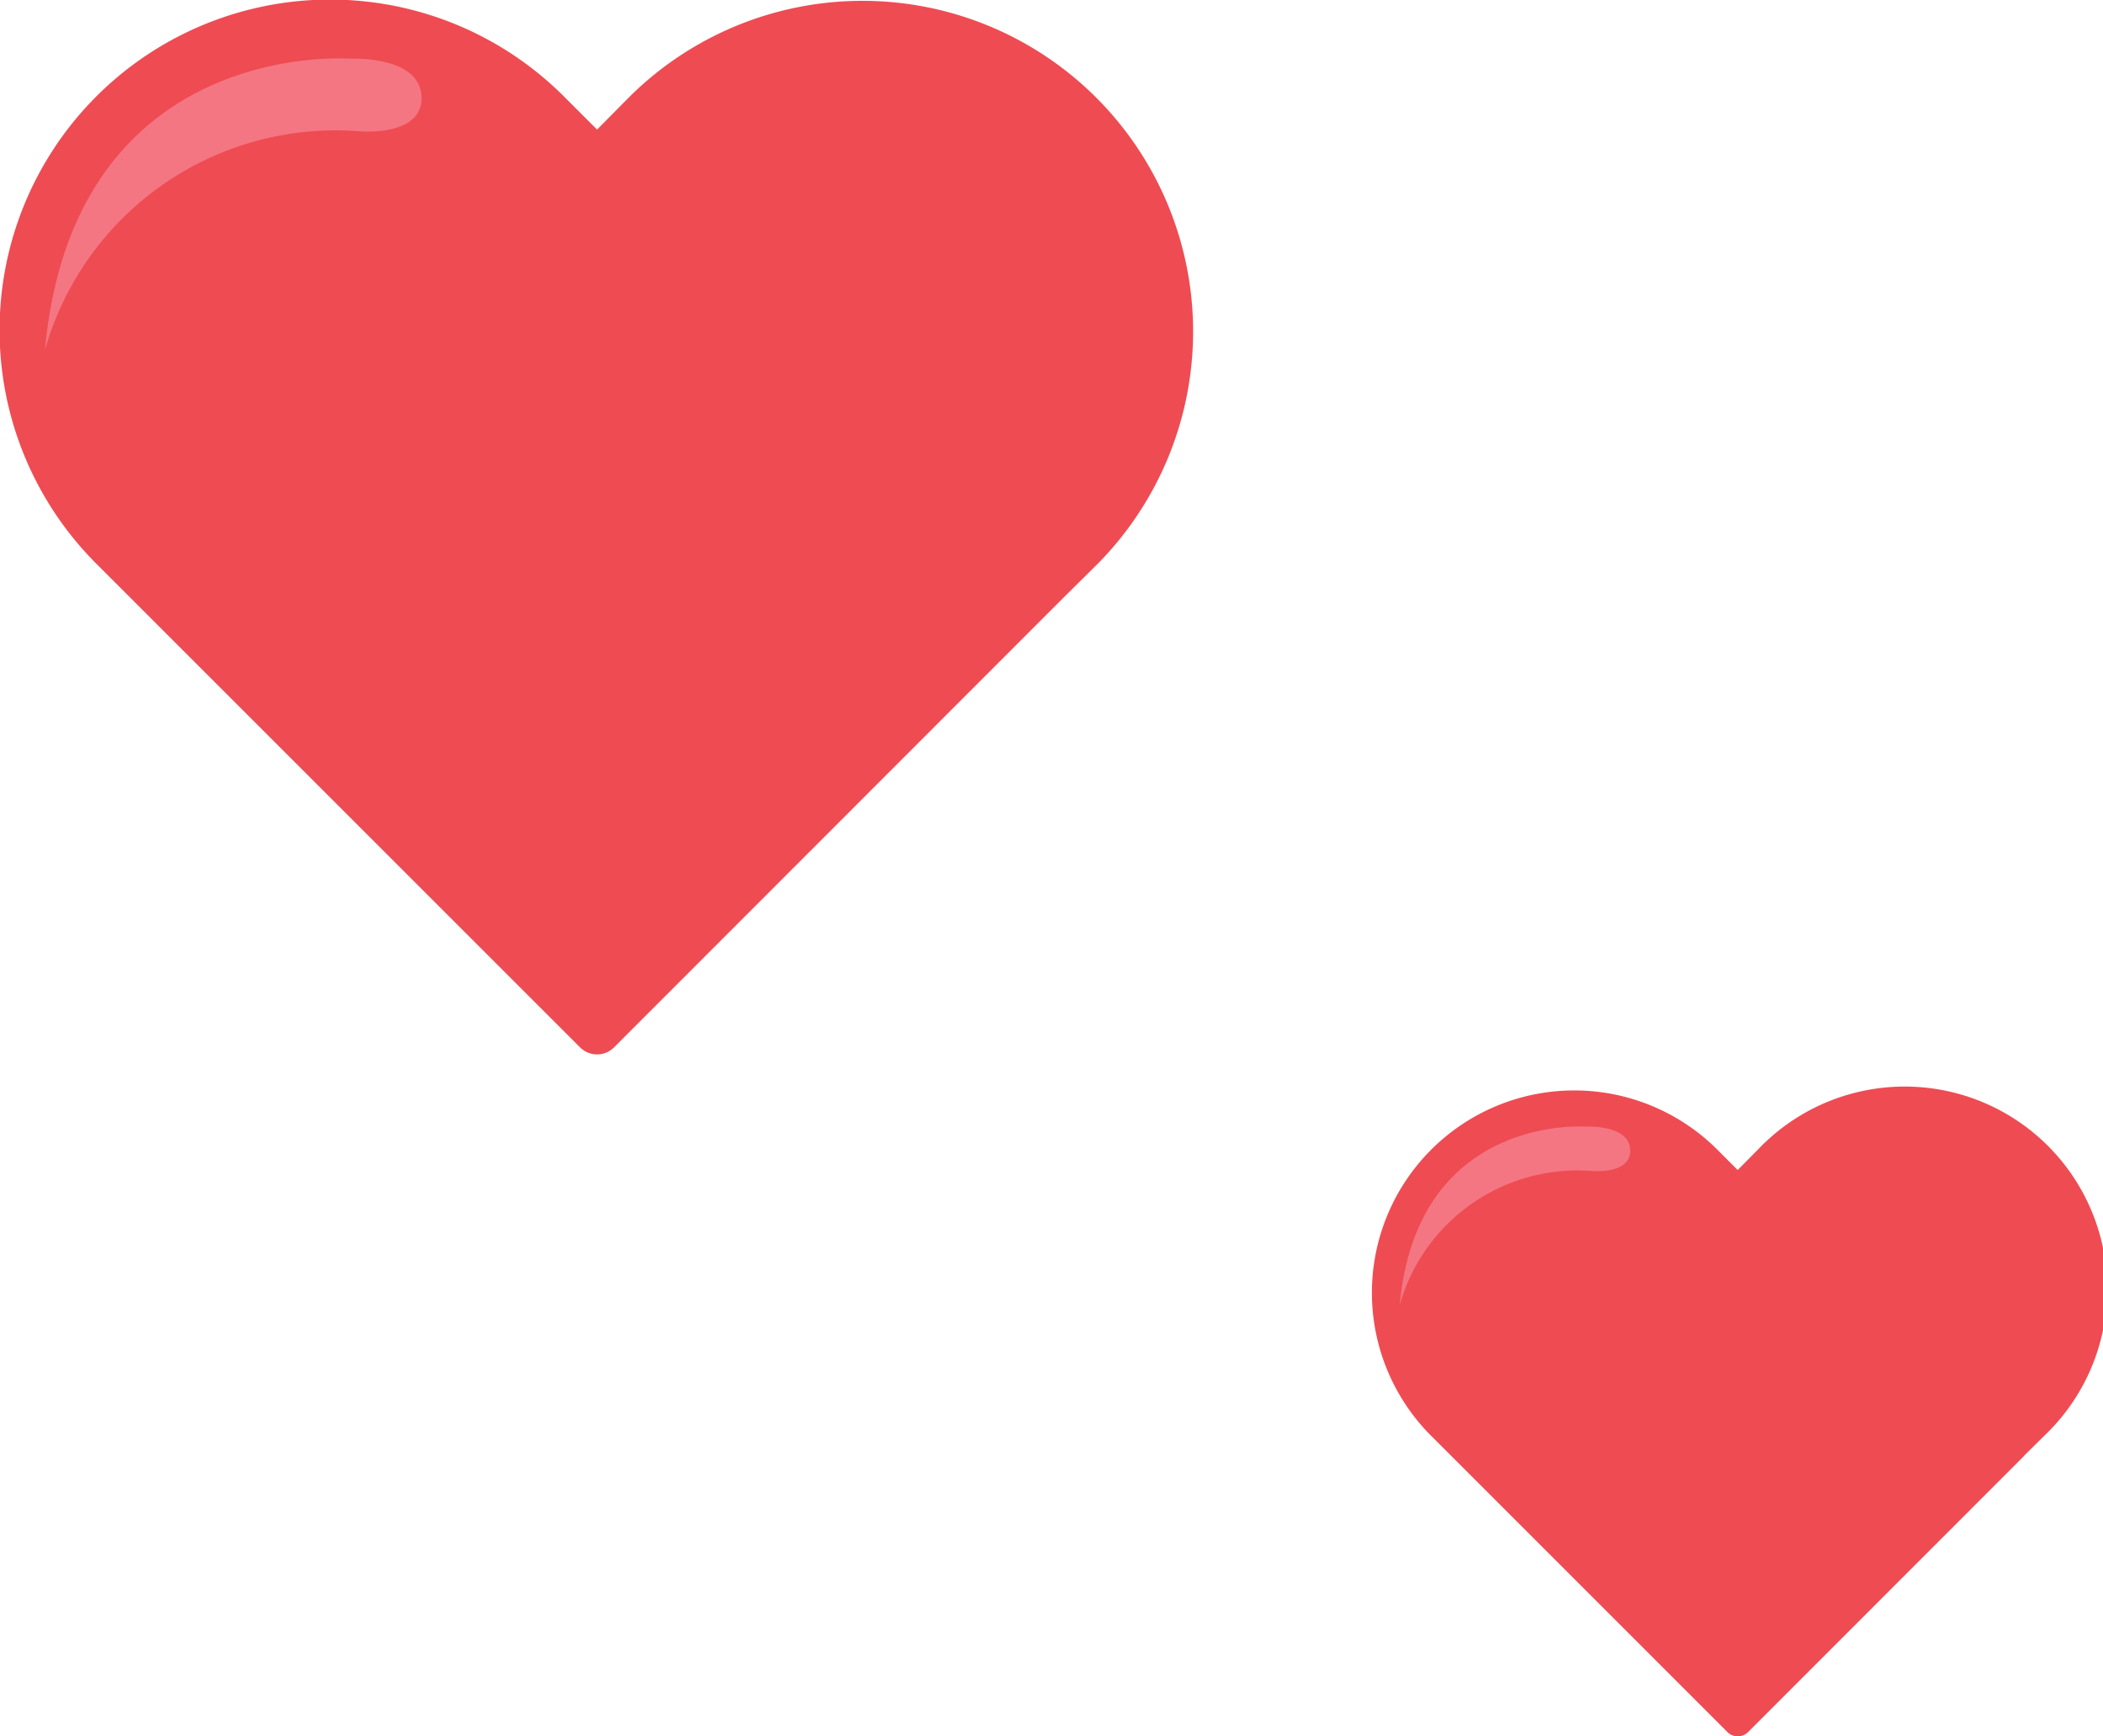 <svg xmlns="http://www.w3.org/2000/svg" viewBox="0 0 86.196 71.172"><defs><style>.a{fill:#ef4b53;}.b{fill:#f47682;}</style></defs><title>heart</title><path class="a" d="M82.948,59.688l.836-.827A8.3,8.3,0,1,0,72.05,47.127l-.827.836-.835-.836A8.294,8.294,0,0,0,58.662,58.861l.828.827L70.8,71a.6.6,0,0,0,.852,0l11.3-11.307"/><path class="b" d="M65.022,46.185s-6.932-.549-7.652,7.309A7.578,7.578,0,0,1,65.228,48s1.594.16,1.59-.832C66.814,46.088,65.022,46.185,65.022,46.185Z"/><path class="a" d="M43.624,24.465l1.365-1.351A13.553,13.553,0,0,0,25.823,3.947L24.472,5.312,23.107,3.947A13.548,13.548,0,0,0,3.954,23.114l1.351,1.351,18.471,18.47a.983.983,0,0,0,1.391,0l18.457-18.47"/><path class="b" d="M14.343,2.408s-11.323-.9-12.5,11.94A12.38,12.38,0,0,1,14.679,5.379s2.6.262,2.6-1.358C17.269,2.251,14.343,2.408,14.343,2.408Z"/></svg>